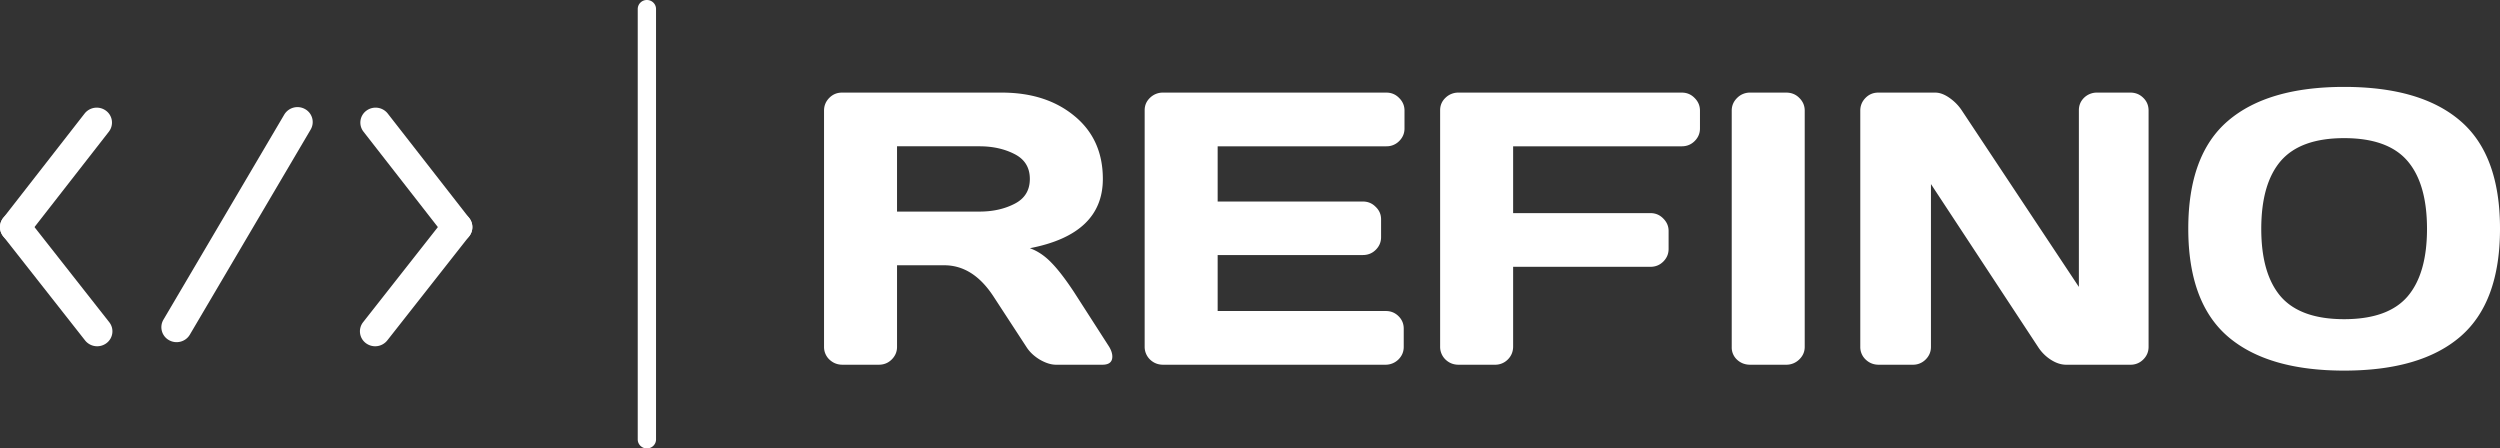 <svg width="223" height="40" fill="none" xmlns="http://www.w3.org/2000/svg"><rect width="100%" height="100%" fill="#333333" stroke="none"/><path d="M58.518.8c0-.442-.365-.8-.816-.8a.808.808 0 00-.816.8v38.4c0 .442.365.8.816.8.45 0 .816-.358.816-.8V.8zM27.712 11.555a1.319 1.319 0 00-.498-1.822 1.376 1.376 0 00-1.858.488L14.576 28.52a1.32 1.32 0 00.499 1.822c.65.368 1.483.15 1.858-.489l10.779-18.297zm-18.002.19a1.316 1.316 0 00-.255-1.869 1.379 1.379 0 00-1.907.25L.28 19.45a1.316 1.316 0 00.254 1.87 1.381 1.381 0 001.907-.25l7.27-9.324z" fill="#fff"/><path d="M9.745 28.74c.459.583.348 1.42-.247 1.87a1.38 1.38 0 01-1.908-.243L.283 21.073a1.316 1.316 0 01.247-1.87 1.379 1.379 0 011.908.242l7.307 9.295zm22.678-16.995a1.316 1.316 0 01.255-1.869 1.379 1.379 0 011.907.25l7.27 9.323a1.316 1.316 0 01-.256 1.87 1.379 1.379 0 01-1.907-.25l-7.269-9.324z" fill="#fff"/><path d="M32.389 28.74a1.316 1.316 0 00.247 1.87 1.38 1.38 0 001.908-.243l7.307-9.294a1.316 1.316 0 00-.248-1.87 1.379 1.379 0 00-1.907.242l-7.307 9.295zm66.831 3.065c0 .486-.294.728-.881.728h-4.145c-.437 0-.921-.152-1.45-.457-.519-.316-.916-.694-1.192-1.134l-2.936-4.502c-1.21-1.851-2.671-2.777-4.387-2.777h-4.214v7.28c0 .44-.161.817-.484 1.133-.31.305-.69.457-1.14.457h-3.246c-.45 0-.835-.152-1.158-.457a1.533 1.533 0 01-.483-1.134V9.868c0-.44.155-.818.466-1.134.311-.316.69-.474 1.14-.474h14.248c2.637 0 4.796.694 6.477 2.082 1.693 1.388 2.539 3.261 2.539 5.62 0 3.284-2.17 5.343-6.512 6.178.692.248 1.33.677 1.918 1.287.587.598 1.26 1.472 2.02 2.623l3.144 4.892c.184.316.276.604.276.863zM80.015 18.873h7.357c1.186 0 2.228-.231 3.126-.694.91-.462 1.364-1.202 1.364-2.217 0-1.016-.454-1.755-1.364-2.218-.898-.462-1.94-.694-3.126-.694h-7.357v5.823zm22.089 12.035V9.834c0-.44.161-.812.484-1.117a1.625 1.625 0 011.157-.457h19.913c.449 0 .829.158 1.14.474.323.316.484.694.484 1.134v1.591c0 .44-.161.818-.484 1.134a1.567 1.567 0 01-1.14.457h-15.043v4.926h12.953c.449 0 .83.158 1.14.474.323.305.484.677.484 1.117v1.591c0 .44-.161.819-.484 1.134-.31.305-.691.457-1.14.457h-12.953v4.994h15.009c.437 0 .812.152 1.122.457.311.305.467.677.467 1.117v1.625c0 .44-.161.818-.484 1.134a1.625 1.625 0 01-1.157.457h-19.827c-.449 0-.835-.152-1.157-.457a1.57 1.57 0 01-.484-1.168zm26.356 0V9.834c0-.44.161-.812.483-1.117a1.626 1.626 0 011.157-.457h19.913c.449 0 .83.158 1.14.474.323.316.484.694.484 1.134v1.591c0 .44-.161.818-.484 1.134-.31.305-.691.457-1.14.457h-15.042v5.959h12.245c.449 0 .829.158 1.139.474.323.316.484.688.484 1.117v1.608c0 .44-.161.818-.484 1.134-.31.305-.69.457-1.139.457h-12.245v7.11c0 .462-.162.851-.484 1.167a1.567 1.567 0 01-1.14.457H130.1c-.449 0-.834-.152-1.157-.457a1.572 1.572 0 01-.483-1.168zm26.01.068V9.868c0-.44.161-.818.483-1.134a1.594 1.594 0 011.157-.474h3.212c.473 0 .864.158 1.175.474.322.316.484.694.484 1.134v21.074c0 .44-.168.818-.501 1.134a1.629 1.629 0 01-1.158.457h-3.212c-.449 0-.835-.146-1.157-.44a1.479 1.479 0 01-.483-1.117zm11.467-.034V9.868c0-.44.156-.818.467-1.134.31-.316.69-.474 1.14-.474h5.077c.403 0 .829.158 1.278.474.449.316.817.694 1.105 1.134l10.432 15.725V9.834c0-.44.155-.812.466-1.117a1.629 1.629 0 011.158-.457h2.97c.449 0 .829.152 1.14.457.322.305.483.688.483 1.151v21.074c0 .44-.161.818-.483 1.134a1.567 1.567 0 01-1.14.457h-5.734c-.449 0-.91-.152-1.381-.457a3.776 3.776 0 01-1.123-1.134l-9.551-14.523v14.523c0 .44-.161.818-.483 1.134a1.569 1.569 0 01-1.14.457h-3.04c-.449 0-.835-.152-1.157-.457a1.53 1.53 0 01-.484-1.134zm53.523-.914c-2.349 2.02-5.803 3.03-10.363 3.03-4.548 0-8.002-1.01-10.362-3.03-2.361-2.031-3.541-5.242-3.541-9.631 0-4.39 1.18-7.595 3.541-9.615 2.36-2.02 5.814-3.03 10.362-3.03 4.56 0 8.014 1.01 10.363 3.03 2.36 2.02 3.54 5.225 3.54 9.615 0 4.39-1.18 7.6-3.54 9.631zm-4.716-15.674c-1.162-1.354-3.045-2.032-5.647-2.032-2.591 0-4.473.678-5.648 2.032-1.163 1.354-1.744 3.374-1.744 6.06 0 2.674.581 4.688 1.744 6.042 1.175 1.343 3.057 2.015 5.648 2.015 2.602 0 4.485-.672 5.647-2.015 1.163-1.354 1.745-3.368 1.745-6.043 0-2.685-.582-4.705-1.745-6.06z" fill="#fff"/></svg>